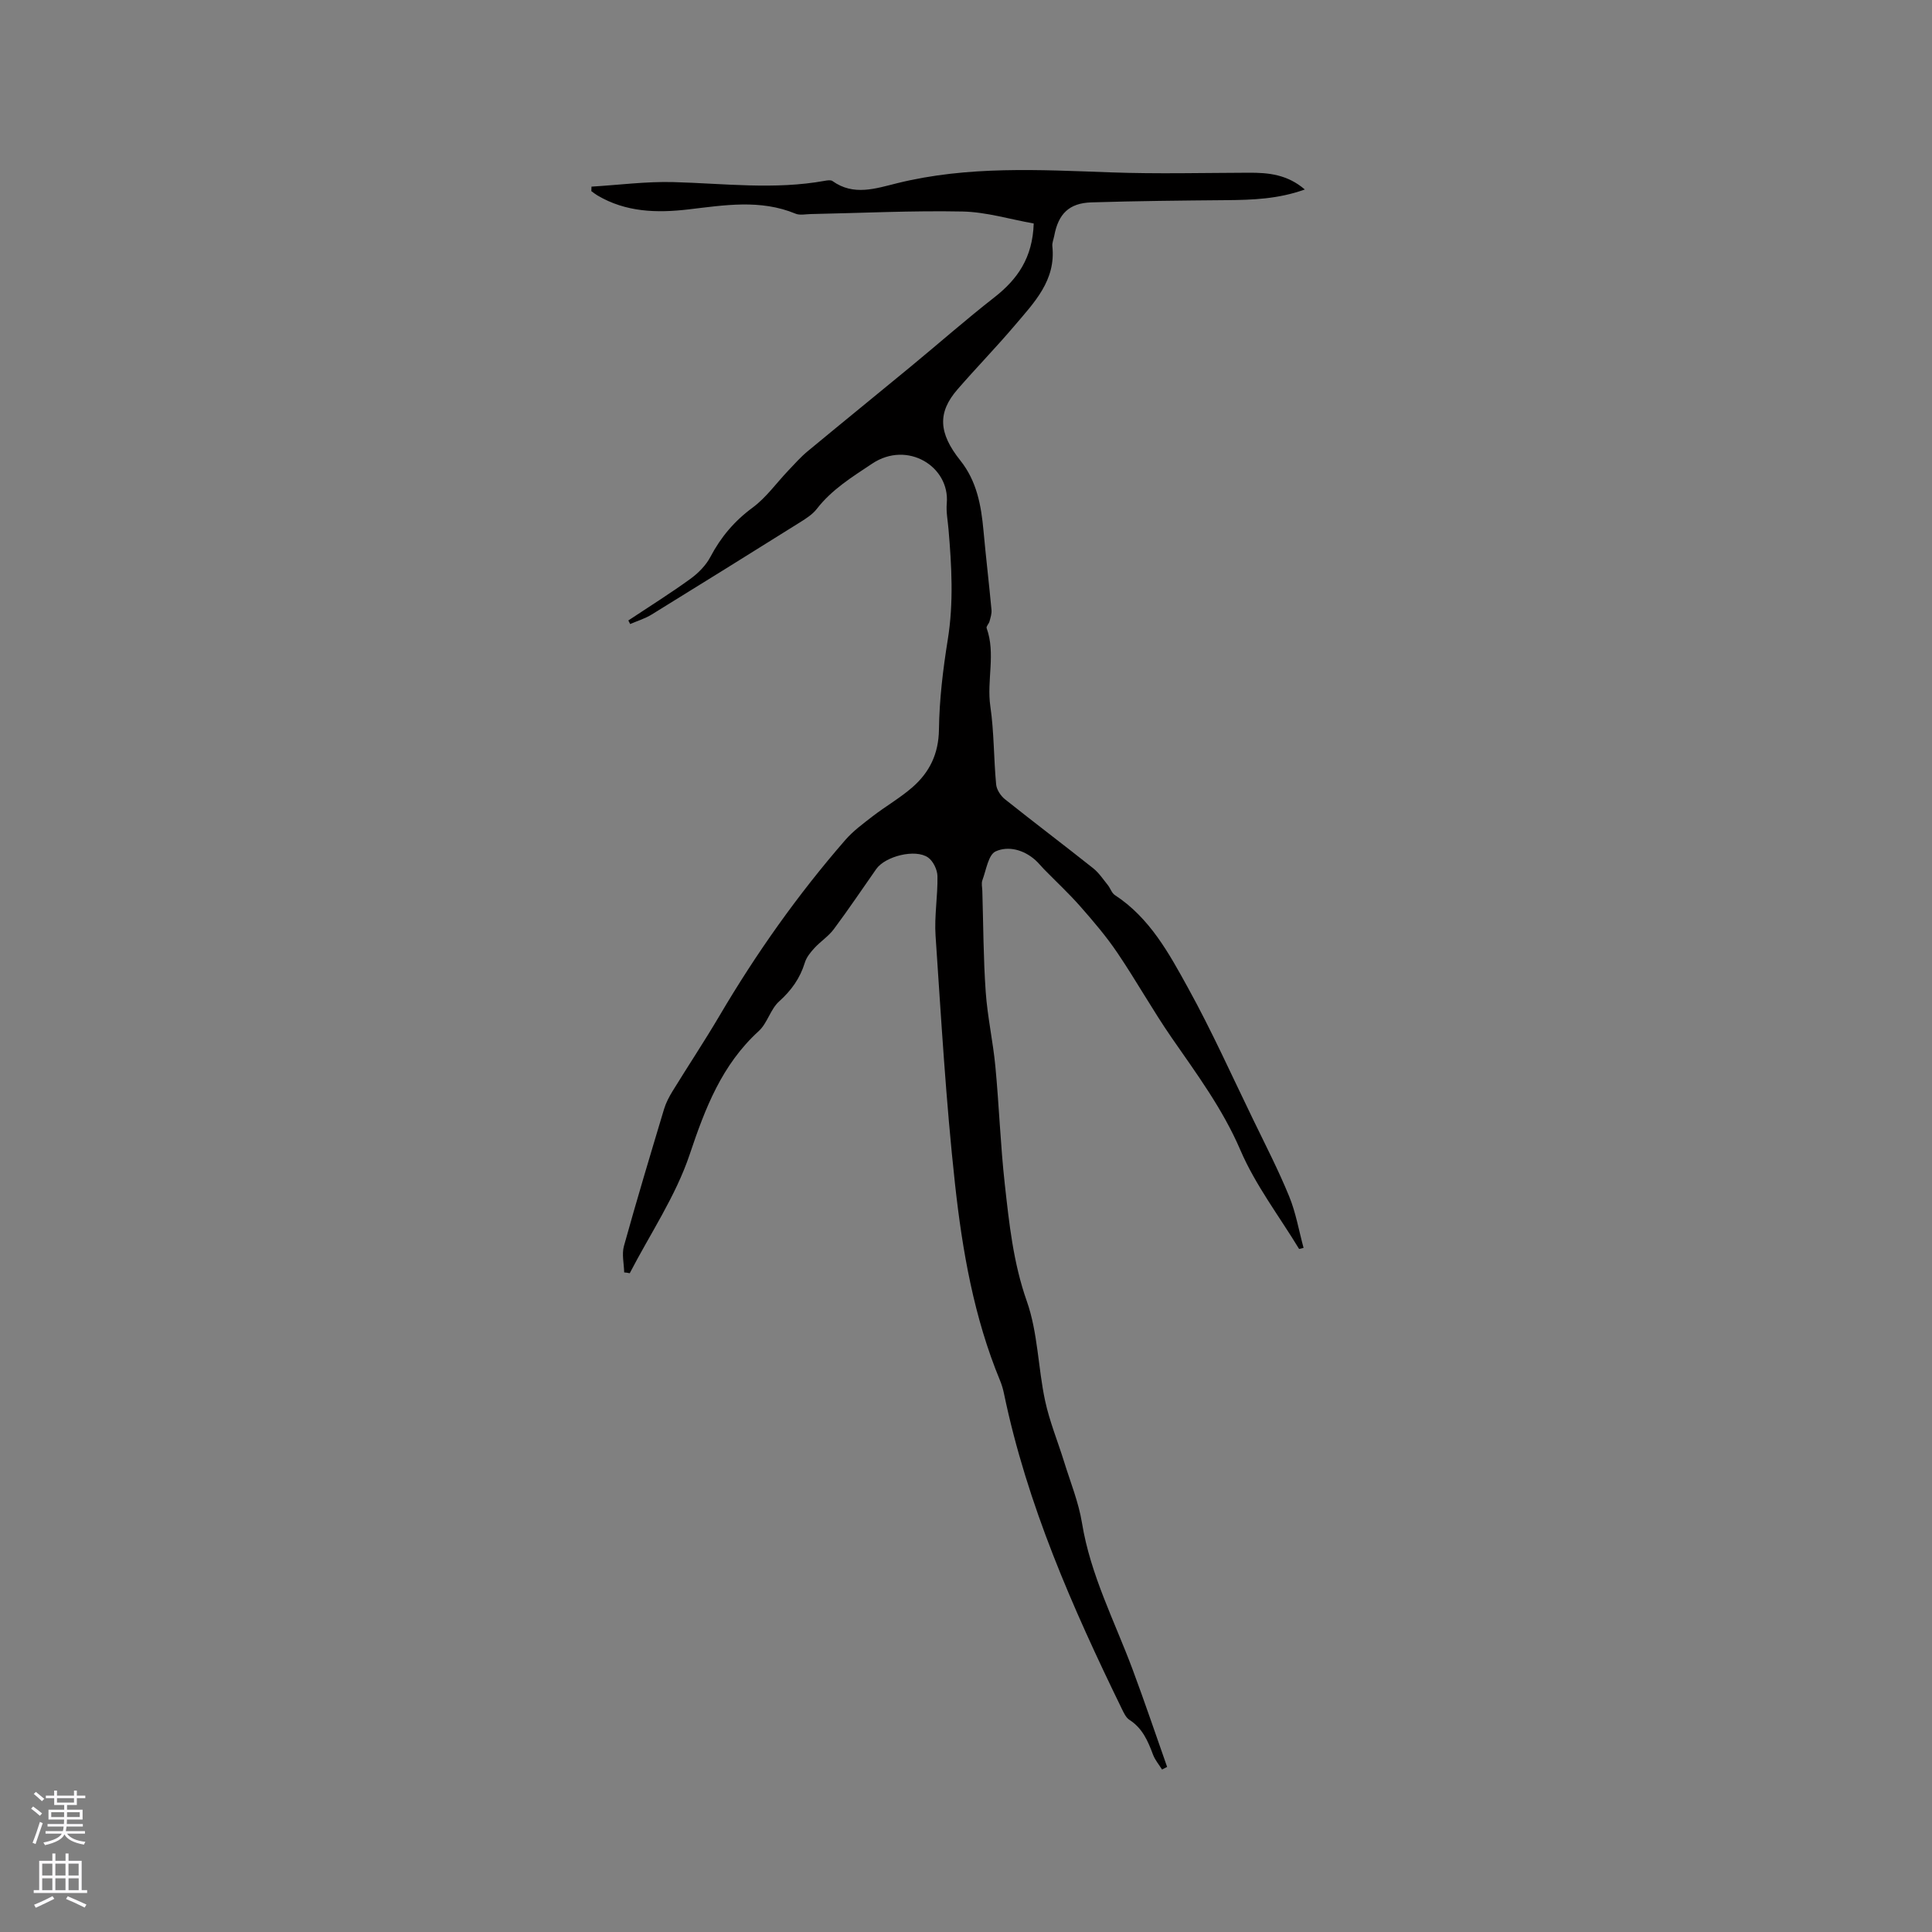 <svg enable-background="new 0 0 400 400" viewBox="0 0 400 400" xmlns="http://www.w3.org/2000/svg"><rect x="0" y="0" width="400" height="400" fill="#808080" stroke="none"/><path d="m129.23 263.44c-.04-1.83-.52-3.77-.05-5.46 2.63-9.48 5.47-18.91 8.3-28.34.39-1.3 1.04-2.54 1.75-3.7 3.22-5.24 6.62-10.36 9.74-15.65 7.6-12.91 16.22-25.09 26.05-36.39 1.63-1.87 3.7-3.39 5.68-4.92 2.68-2.06 5.66-3.77 8.2-5.98 3.55-3.1 5.43-6.91 5.5-11.95.08-6.23.84-12.49 1.83-18.65 1.23-7.63.8-15.2.15-22.81-.15-1.8-.52-3.61-.36-5.39.66-7.61-8.15-13.06-15.43-8.22-4.16 2.77-8.36 5.35-11.48 9.38-.87 1.13-2.19 1.97-3.43 2.75-10.23 6.4-20.47 12.78-30.74 19.11-1.37.85-2.97 1.33-4.47 1.98-.13-.25-.25-.49-.38-.74 4.29-2.85 8.66-5.58 12.83-8.6 1.64-1.19 3.23-2.79 4.16-4.56 2.17-4.11 4.97-7.43 8.75-10.21 2.81-2.08 4.93-5.1 7.38-7.67 1.3-1.36 2.55-2.79 3.99-3.98 7.08-5.87 14.23-11.66 21.33-17.52 5.8-4.78 11.44-9.75 17.36-14.37 4.76-3.73 7.9-8.15 8.13-15.28-4.88-.86-9.8-2.38-14.75-2.48-10.47-.21-20.95.32-31.43.53-1.05.02-2.23.29-3.13-.08-7.32-3.03-14.76-1.75-22.22-.88-6.52.76-12.92.58-18.8-2.9-.44-.26-.84-.59-1.26-.89.01-.31.02-.62.03-.93 5.65-.34 11.31-1.09 16.95-.94 10.47.28 20.93 1.63 31.38-.27.51-.09 1.21-.2 1.56.05 4.39 3.15 8.97 1.54 13.44.44 14.62-3.61 29.42-2.76 44.25-2.23 9.5.34 19.02.1 28.53.07 4.06-.02 7.96.36 11.58 3.47-5.54 1.99-10.86 2.16-16.23 2.21-9.32.08-18.64.17-27.95.46-4.62.14-6.85 2.37-7.7 6.92-.14.73-.47 1.48-.39 2.18.75 7.05-3.76 11.63-7.77 16.36-3.83 4.52-7.99 8.78-11.87 13.26-4.13 4.75-3.98 9 .58 14.71 3.42 4.29 4.32 9.3 4.8 14.53.5 5.48 1.15 10.95 1.66 16.43.07.77-.21 1.59-.41 2.36-.13.49-.72 1.04-.6 1.39 1.92 5.32-.02 10.8.77 16.2.78 5.33.69 10.79 1.2 16.17.1 1.08.94 2.36 1.83 3.07 6.04 4.82 12.22 9.48 18.27 14.29 1.19.95 2.07 2.3 3.04 3.5.52.65.79 1.62 1.43 2.04 7.24 4.72 11.23 12.09 15.19 19.28 4.9 8.88 9.06 18.17 13.5 27.3 2.54 5.24 5.21 10.43 7.41 15.81 1.39 3.39 2.01 7.1 2.98 10.66-.31.08-.61.16-.92.23-4.12-6.79-9.06-13.24-12.16-20.47-3.66-8.52-9.01-15.73-14.18-23.2-3.97-5.74-7.37-11.86-11.28-17.64-2.29-3.39-4.97-6.53-7.68-9.61-2.37-2.7-5.02-5.15-7.53-7.72-.59-.61-1.12-1.28-1.75-1.85-2.41-2.17-5.63-3.02-8.25-1.83-1.52.69-1.96 3.87-2.75 5.98-.24.65-.03 1.47-.01 2.21.21 6.96.21 13.94.7 20.89.36 5.16 1.51 10.27 2 15.43.77 8.12 1.05 16.28 1.95 24.38.91 8.17 1.75 16.28 4.56 24.24 2.29 6.49 2.32 13.75 3.78 20.58.92 4.3 2.63 8.44 3.94 12.66 1.3 4.22 3.01 8.38 3.71 12.71 1.75 10.72 6.72 20.24 10.45 30.23 2.5 6.7 4.79 13.49 7.17 20.24-.35.18-.7.36-1.05.54-.64-1.02-1.46-1.98-1.87-3.08-1.05-2.81-2.18-5.47-4.88-7.2-.73-.47-1.18-1.47-1.59-2.31-10.22-20.97-19.61-42.26-24.39-65.26-.19-.93-.47-1.86-.83-2.73-5.39-13.04-7.79-26.83-9.31-40.69-1.87-17.05-2.86-34.2-4.02-51.33-.28-4.1.47-8.26.39-12.38-.03-1.33-.89-3.11-1.95-3.85-2.64-1.84-8.87-.25-10.72 2.39-2.92 4.17-5.76 8.39-8.8 12.47-1.1 1.47-2.74 2.52-4 3.89-.81.88-1.65 1.91-1.99 3.03-.99 3.24-2.79 5.74-5.33 8.03-1.79 1.61-2.42 4.49-4.2 6.12-7.65 6.98-11.09 15.95-14.31 25.56-2.89 8.62-8.18 16.42-12.41 24.59-.37-.1-.76-.13-1.15-.17z" fill="#010000"/><g fill="#fbfafc"><path d="m6.44 374.46.42-.45c.65.47 1.27.95 1.85 1.44l-.45.49c-.65-.56-1.25-1.06-1.82-1.48m.93 7.33-.63-.26c.55-1.36 1.05-2.8 1.52-4.33.19.1.38.19.59.27-.46 1.29-.95 2.73-1.48 4.32m-.38-10.38.44-.42c.43.34 1.01.82 1.74 1.44l-.49.49c-.53-.51-1.09-1.01-1.69-1.51m2.5.35h1.72v-1.04h.59v1.04h3.52v-1.04h.59v1.04h1.75v.53h-1.75v1.42h-2.03v.97h3.22v2.03h-3.24c0 .35-.01.66-.03.93h3.32v.53h-3.37c-.03.27-.08.58-.15.94h3.96v.53h-3.71c.67.92 1.93 1.48 3.79 1.68-.13.24-.23.44-.29.59-2.13-.38-3.48-1.08-4.04-2.12-.43.97-1.77 1.72-4.03 2.23-.09-.19-.2-.37-.33-.55 2.1-.42 3.37-1.03 3.81-1.83h-3.36v-.53h3.58c.08-.29.13-.61.16-.94h-3.33v-.53h3.39c.02-.27.04-.58.04-.93h-3.23v-2.03h3.25v-.97h-2.07v-1.42h-1.73zm1.12 3.44v1h2.65c.01-.3.02-.44.01-.4v-.25-.35zm1.19-2h3.52v-.91h-3.52zm4.71 2h-2.63v.59c0 .15-.01.28-.01.4h2.64z"/><path d="m13.56 383.74h.63v1.52h2.72v6.07h1.13v.6h-11.06v-.6h1.13v-6.07h2.73v-1.52h.63v1.52h2.1v-1.52zm-2.69 8.83.38.56c-1.24.63-2.53 1.25-3.85 1.85-.1-.21-.21-.42-.34-.63 1.36-.55 2.63-1.15 3.81-1.78m-2.13-4.27h2.1v-2.45h-2.1zm0 3.04h2.1v-2.46h-2.1zm2.72-3.04h2.1v-2.45h-2.1zm0 3.04h2.1v-2.46h-2.1zm6.07 3.6c-1.41-.71-2.7-1.3-3.86-1.78l.35-.56c1.45.62 2.75 1.19 3.88 1.72zm-1.25-9.09h-2.1v2.45h2.1zm-2.09 5.49h2.1v-2.46h-2.1z"/></g></svg>